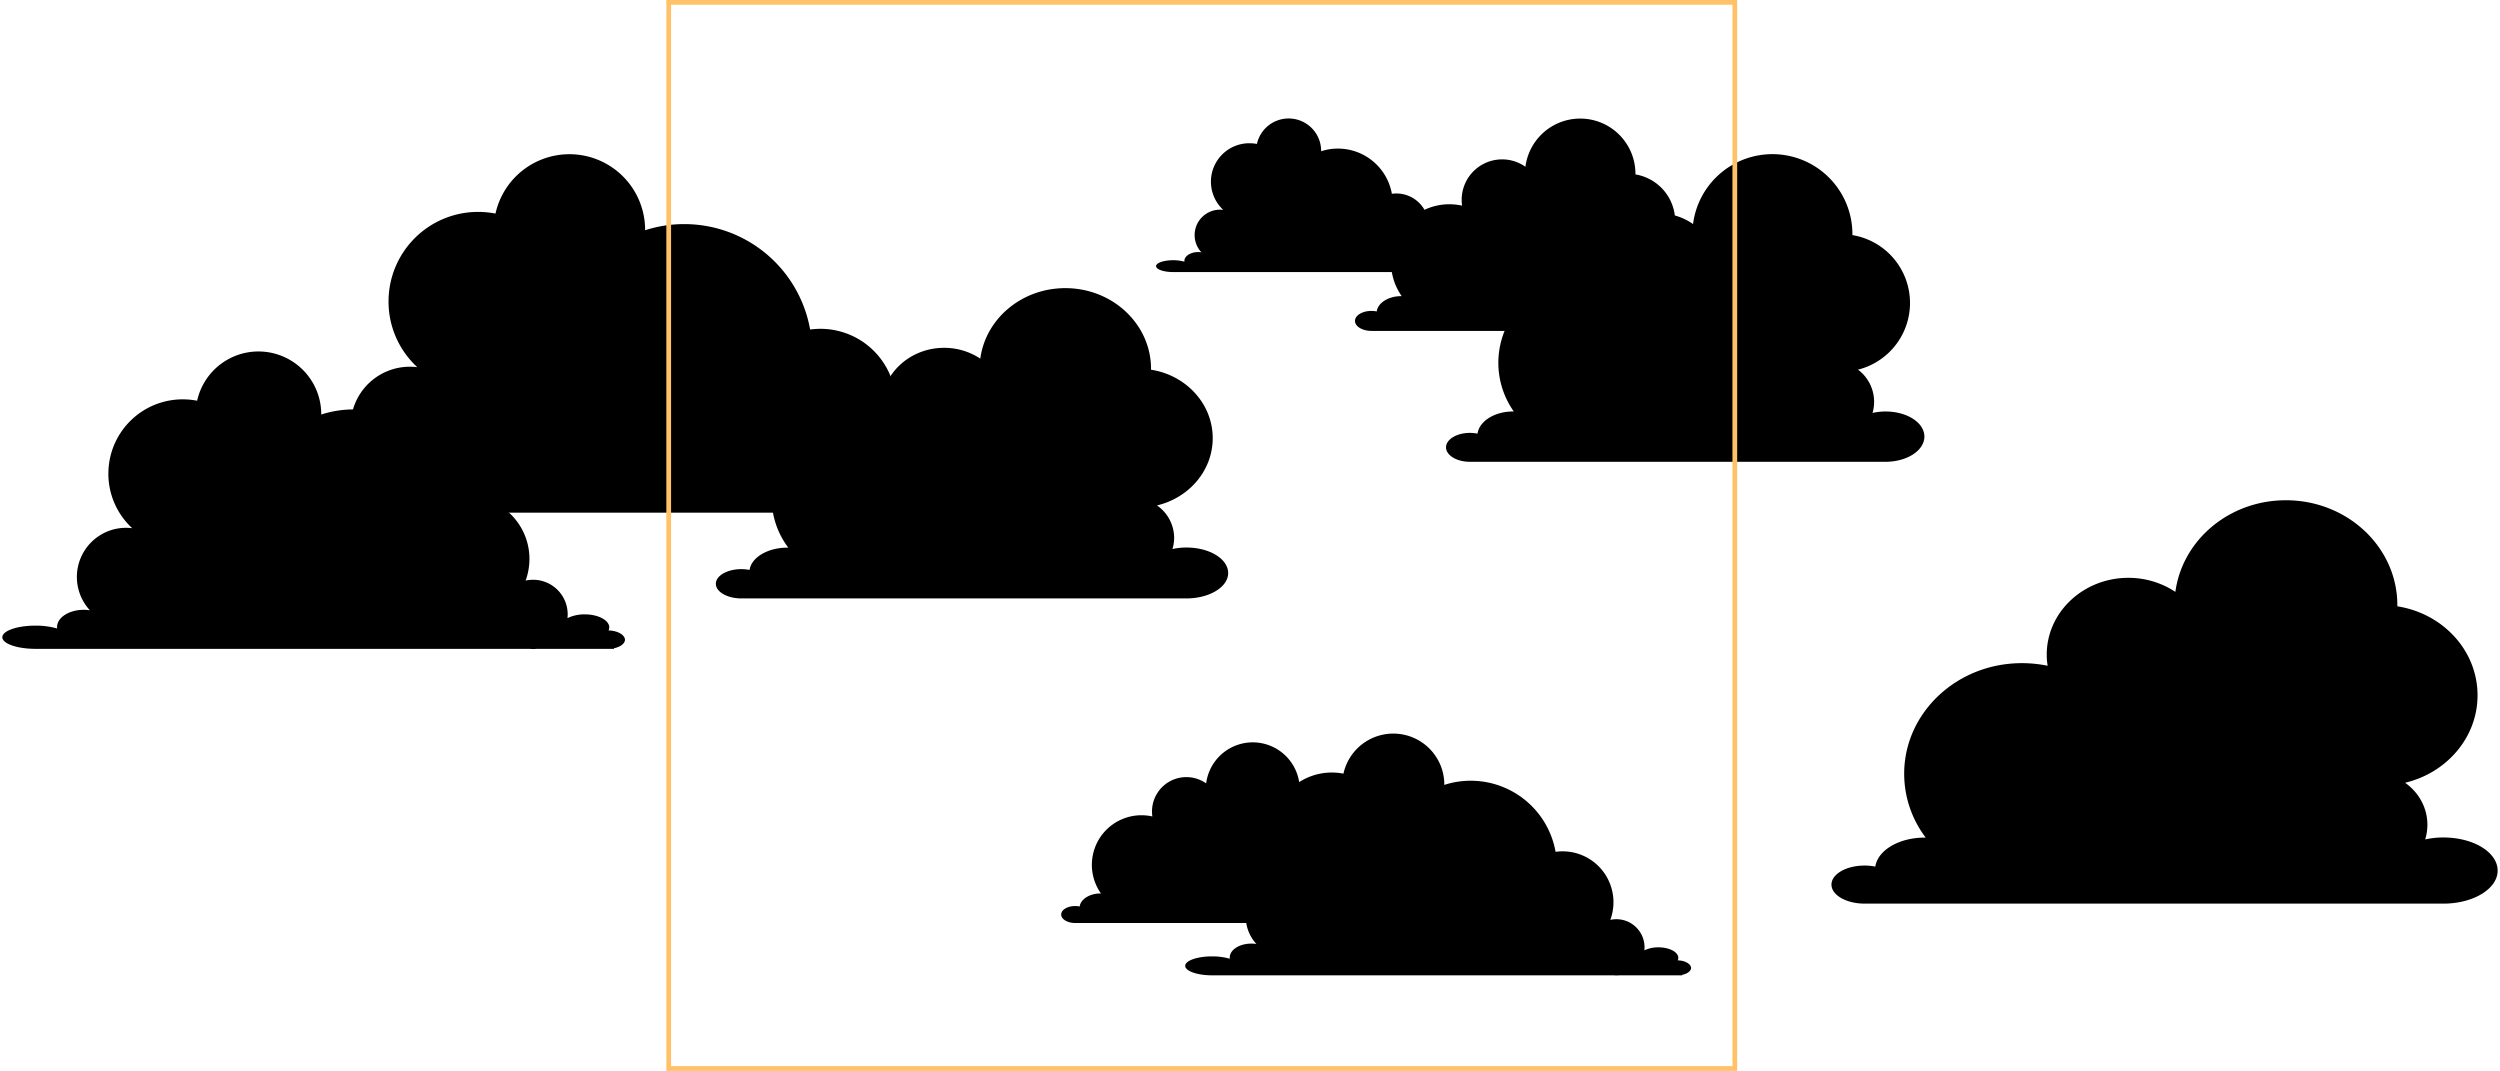 <svg id="cloud_02_clS4" data-name="cloud 02 clS4" xmlns="http://www.w3.org/2000/svg" viewBox="0 0 2110.49 904">
	<defs>
		<style>
			.cls-1{fill:#fff;}.cls-1,.cls-2{stroke:#ffc269;stroke-miterlimit:10;stroke-width:4px;}.cls-2{fill:none;}
		</style>
	</defs>
	<path id="cl03_p3" data-name="cl03 p3" class="clS4 cl03" d="M835.42,248a33.49,33.49,0,0,0-7.64.86,23.29,23.29,0,0,0-8.41-25.21,40.08,40.08,0,0,0-3.25-78.41v-.54a46.63,46.63,0,0,0-92.88-5.91,34.14,34.14,0,0,0-53.82,27.9,34.78,34.78,0,0,0,.35,4.93A50,50,0,0,0,659,170.43,49.22,49.22,0,0,0,618.8,248h-.44c-10.8,0-19.66,5.68-20.66,12.92a22.82,22.82,0,0,0-4.44-.44c-7.69,0-13.91,3.79-13.91,8.44s6.24,8.43,13.91,8.43H835.47c12.53,0,22.67-6.56,22.67-14.67S848,248,835.42,248Z" transform="translate(564.52 2)" />
	<path id="cl04_p3" data-name="cl04 p3" class="clS4 cl04" d="M549.19,752.22a30,30,0,0,0-6.49.71,19.37,19.37,0,0,0,.79-5.59,19.73,19.73,0,0,0-8-15.87,34.09,34.09,0,0,0-2.78-66.69v-.45a39.66,39.66,0,0,0-79-5A29,29,0,0,0,408,683.05a30.76,30.76,0,0,0,.3,4.2,41.87,41.87,0,0,0-43.4,65h-.37c-9.19,0-16.73,4.83-17.6,11a20.1,20.1,0,0,0-3.78-.38c-6.53,0-11.82,3.23-11.82,7.17s5.29,7.16,11.82,7.16h206c10.66,0,19.28-5.59,19.28-12.49S559.84,752.22,549.19,752.22Z" transform="translate(564.52 2)" />
	<path id="cl04_p3-2" data-name="cl04 p3" class="clS4 cl04" d="M437.09,460.22a52.76,52.76,0,0,0-11.85,1.28,32.28,32.28,0,0,0,1.45-9.54,33.45,33.45,0,0,0-14.49-27.28c27-6.39,47.05-29.41,47.05-56.77,0-29.06-22.5-53.19-52.08-57.79v-.77c0-37.58-32.39-68.1-72.36-68.1-36.91,0-67.26,25.91-71.77,59.5a55.24,55.24,0,0,0-30.52-9.12c-29.23,0-53,22.33-53,49.86a41.38,41.38,0,0,0,.6,7.24,83.64,83.64,0,0,0-16.79-1.7c-42.19,0-76.37,32.22-76.37,71.85a68.73,68.73,0,0,0,14,41.43h-.69c-16.7,0-30.51,8.27-32,18.84a35.5,35.5,0,0,0-6.91-.69c-11.93,0-21.56,5.54-21.56,12.36s9.63,12.36,21.56,12.36H437.09c19.43,0,35.2-9.63,35.2-21.39C472.29,469.85,456.61,460.22,437.09,460.22Z" transform="translate(564.52 2)" />
	<path id="cl05_p2" data-name="cl05 p2" class="clS4 cl05" d="M676.13,219.88a2.83,2.83,0,0,0,.27-1.31c0-3.12-4.81-5.69-10.72-5.69a17,17,0,0,0-7.54,1.64,14.91,14.91,0,0,0-15-16.73,15.56,15.56,0,0,0-3.22.33,27.33,27.33,0,0,0-25.64-36.79,30,30,0,0,0-3.78.27A46.27,46.27,0,0,0,565,123.44a45.41,45.41,0,0,0-14.21,2.24v-.16a27.44,27.44,0,0,0-54.23-6,34.51,34.51,0,0,0-6.34-.6,32.45,32.45,0,0,0-22.09,56.25,22.25,22.25,0,0,0-2.73-.16,21.43,21.43,0,0,0-15.7,36,20.9,20.9,0,0,0-2.67-.22c-6.45,0-11.7,3.39-11.7,7.49a2.81,2.81,0,0,0,.05.65,33.89,33.89,0,0,0-9.51-1.25c-8,0-14.43,2.24-14.43,5s6.45,5,14.43,5H641.52c.55.05,1,.1,1.59.1a14.93,14.93,0,0,0,1.53-.1h33.62v-.22c2.79-.55,4.76-2,4.76-3.78C683.12,221.68,680,219.93,676.13,219.88Z" transform="translate(564.52 2)" />
	<path id="clo1_p2" data-name="clo1 p2" class="clS4 cl01" d="M1027.27,345.38a50.69,50.69,0,0,0-11,1.22A33.88,33.88,0,0,0,1004,310.06a58.05,58.05,0,0,0-4.72-113.58v-.77a67.54,67.54,0,0,0-134.54-8.56,49.47,49.47,0,0,0-77.94,40.44,53,53,0,0,0,.52,7.15A70.44,70.44,0,0,0,771.67,233a71.28,71.28,0,0,0-58.26,112.36h-.63c-15.66,0-28.5,8.25-30,18.72a35.26,35.26,0,0,0-6.45-.64c-11.11,0-20.12,5.5-20.12,12.2s9,12.21,20.12,12.21H1027.2c18.15,0,32.84-9.52,32.84-21.28S1045.41,345.38,1027.27,345.38Z" transform="translate(564.52 2)" />
	<path id="cl03_p2" data-name="cl03 p2" class="clS4 cl03" d="M851.84,808.73a5.78,5.78,0,0,0,.47-2.09c0-4.92-7.55-8.9-16.79-8.9a26.7,26.7,0,0,0-11.87,2.56c.07-.88.14-1.68.14-2.56A23.72,23.72,0,0,0,800.06,774a25.82,25.82,0,0,0-5.13.54,43.43,43.43,0,0,0,2.63-14.9,42.95,42.95,0,0,0-48.87-42.54,72.72,72.72,0,0,0-71.6-60,71.69,71.69,0,0,0-22.32,3.51v-.2a43.08,43.08,0,0,0-85.15-9.31,54.21,54.21,0,0,0-9.91-.94,51,51,0,0,0-34.58,88.39,28.88,28.88,0,0,0-4.25-.27,33.73,33.73,0,0,0-24.74,56.63,27.41,27.41,0,0,0-4.18-.34c-10.12,0-18.34,5.26-18.34,11.8a4.91,4.91,0,0,0,.07,1,53.19,53.19,0,0,0-15-2c-12.54,0-22.65,3.58-22.65,8s10.18,8,22.65,8H797.63c.81.06,1.69.13,2.56.13s1.62-.07,2.43-.13h52.92v-.41c4.39-.88,7.55-3.24,7.55-5.93C862.82,811.63,857.9,808.86,851.84,808.73Z" transform="translate(564.52 2)" />
	<path id="cl01_p1" data-name="cl01 p1" class="clS4 cl01" d="M1498.2,705a68.27,68.27,0,0,0-15.4,1.66,42.05,42.05,0,0,0,1.88-12.41c0-14.52-7.42-27.37-18.83-35.46,35.12-8.31,61.16-38.23,61.16-73.8,0-37.79-29.25-69.15-67.7-75.14v-1c0-48.87-42.11-88.54-94.08-88.54-48,0-87.43,33.69-93.31,77.35a71.73,71.73,0,0,0-39.67-11.86c-38,0-68.92,29-68.92,64.82a53.47,53.47,0,0,0,.77,9.42,108,108,0,0,0-21.83-2.21c-54.85,0-99.29,41.88-99.29,93.41a89.31,89.31,0,0,0,18.18,53.86h-.89c-21.72,0-39.67,10.75-41.67,24.49a46,46,0,0,0-9-.89c-15.52,0-28,7.2-28,16.07s12.52,16.07,28,16.07H1498.2c25.27,0,45.77-12.53,45.77-27.82C1544,717.47,1523.58,705,1498.2,705Z" transform="translate(564.52 2)" />
	<path id="cl02_p1" data-name="cl02 p1" class="clS4 cl02" d="M272.38,412.09a8.24,8.24,0,0,0,.7-3.1c0-7.3-11.2-13.2-24.9-13.2a39.52,39.52,0,0,0-17.6,3.8c.1-1.3.2-2.5.2-3.8a35.19,35.19,0,0,0-35.2-35.2,38.44,38.44,0,0,0-7.6.8,64.59,64.59,0,0,0,3.9-22.1,63.77,63.77,0,0,0-72.5-63.1,107.87,107.87,0,0,0-106.2-89,106.2,106.2,0,0,0-33.1,5.2v-.3a63.89,63.89,0,0,0-63.9-63.9,63.93,63.93,0,0,0-62.4,50.1,79.61,79.61,0,0,0-14.7-1.4,75.6,75.6,0,0,0-75.6,75.6,75.19,75.19,0,0,0,24.3,55.5,44.42,44.42,0,0,0-6.3-.4,50,50,0,0,0-50,50,50.17,50.17,0,0,0,13.3,34,42.05,42.05,0,0,0-6.2-.5c-15,0-27.2,7.8-27.2,17.5a7.57,7.57,0,0,0,.1,1.5,78.67,78.67,0,0,0-22.2-2.9c-18.6,0-33.6,5.3-33.6,11.8s15.1,11.8,33.6,11.8H192c1.2.1,2.5.2,3.8.2s2.4-.1,3.6-.2h78.5v-.6c6.5-1.3,11.2-4.8,11.2-8.8C288.68,416.39,281.38,412.29,272.38,412.09Z" transform="translate(564.52 2)" />
	<path id="cl01_p1-2" data-name="cl01 p1" class="clS4 cl01" d="M-50.76,530.22a6.88,6.88,0,0,0,.58-2.57c0-6.06-9.3-11-20.66-11a32.77,32.77,0,0,0-14.61,3.16c.08-1.08.17-2.08.17-3.16a29.2,29.2,0,0,0-29.21-29.21,31.5,31.5,0,0,0-6.31.67,53.74,53.74,0,0,0,3.24-18.34A52.84,52.84,0,0,0-170.42,417a52,52,0,0,0-7.31.5,89.5,89.5,0,0,0-88.12-73.86,88.17,88.17,0,0,0-27.47,4.32v-.25a53,53,0,0,0-53-53,53.05,53.05,0,0,0-51.78,41.58,65.78,65.78,0,0,0-12.2-1.17,62.74,62.74,0,0,0-62.73,62.74,62.41,62.41,0,0,0,20.16,46.06,36.65,36.65,0,0,0-5.23-.34A41.51,41.51,0,0,0-499.62,485a41.62,41.62,0,0,0,11,28.22,34.74,34.74,0,0,0-5.15-.42c-12.44,0-22.57,6.48-22.57,14.53a5.76,5.76,0,0,0,.09,1.24,65.45,65.45,0,0,0-18.43-2.41c-15.43,0-27.88,4.4-27.88,9.8s12.53,9.79,27.88,9.79h417.16c1,.08,2.07.16,3.15.16s2-.08,3-.16H-46.2v-.5c5.4-1.08,9.3-4,9.3-7.3C-37.24,533.79-43.29,530.39-50.76,530.22Z" transform="translate(564.52 2)" />
	<rect class="cls-2" x="564.52" y="2" width="900" height="900" />
</svg>

